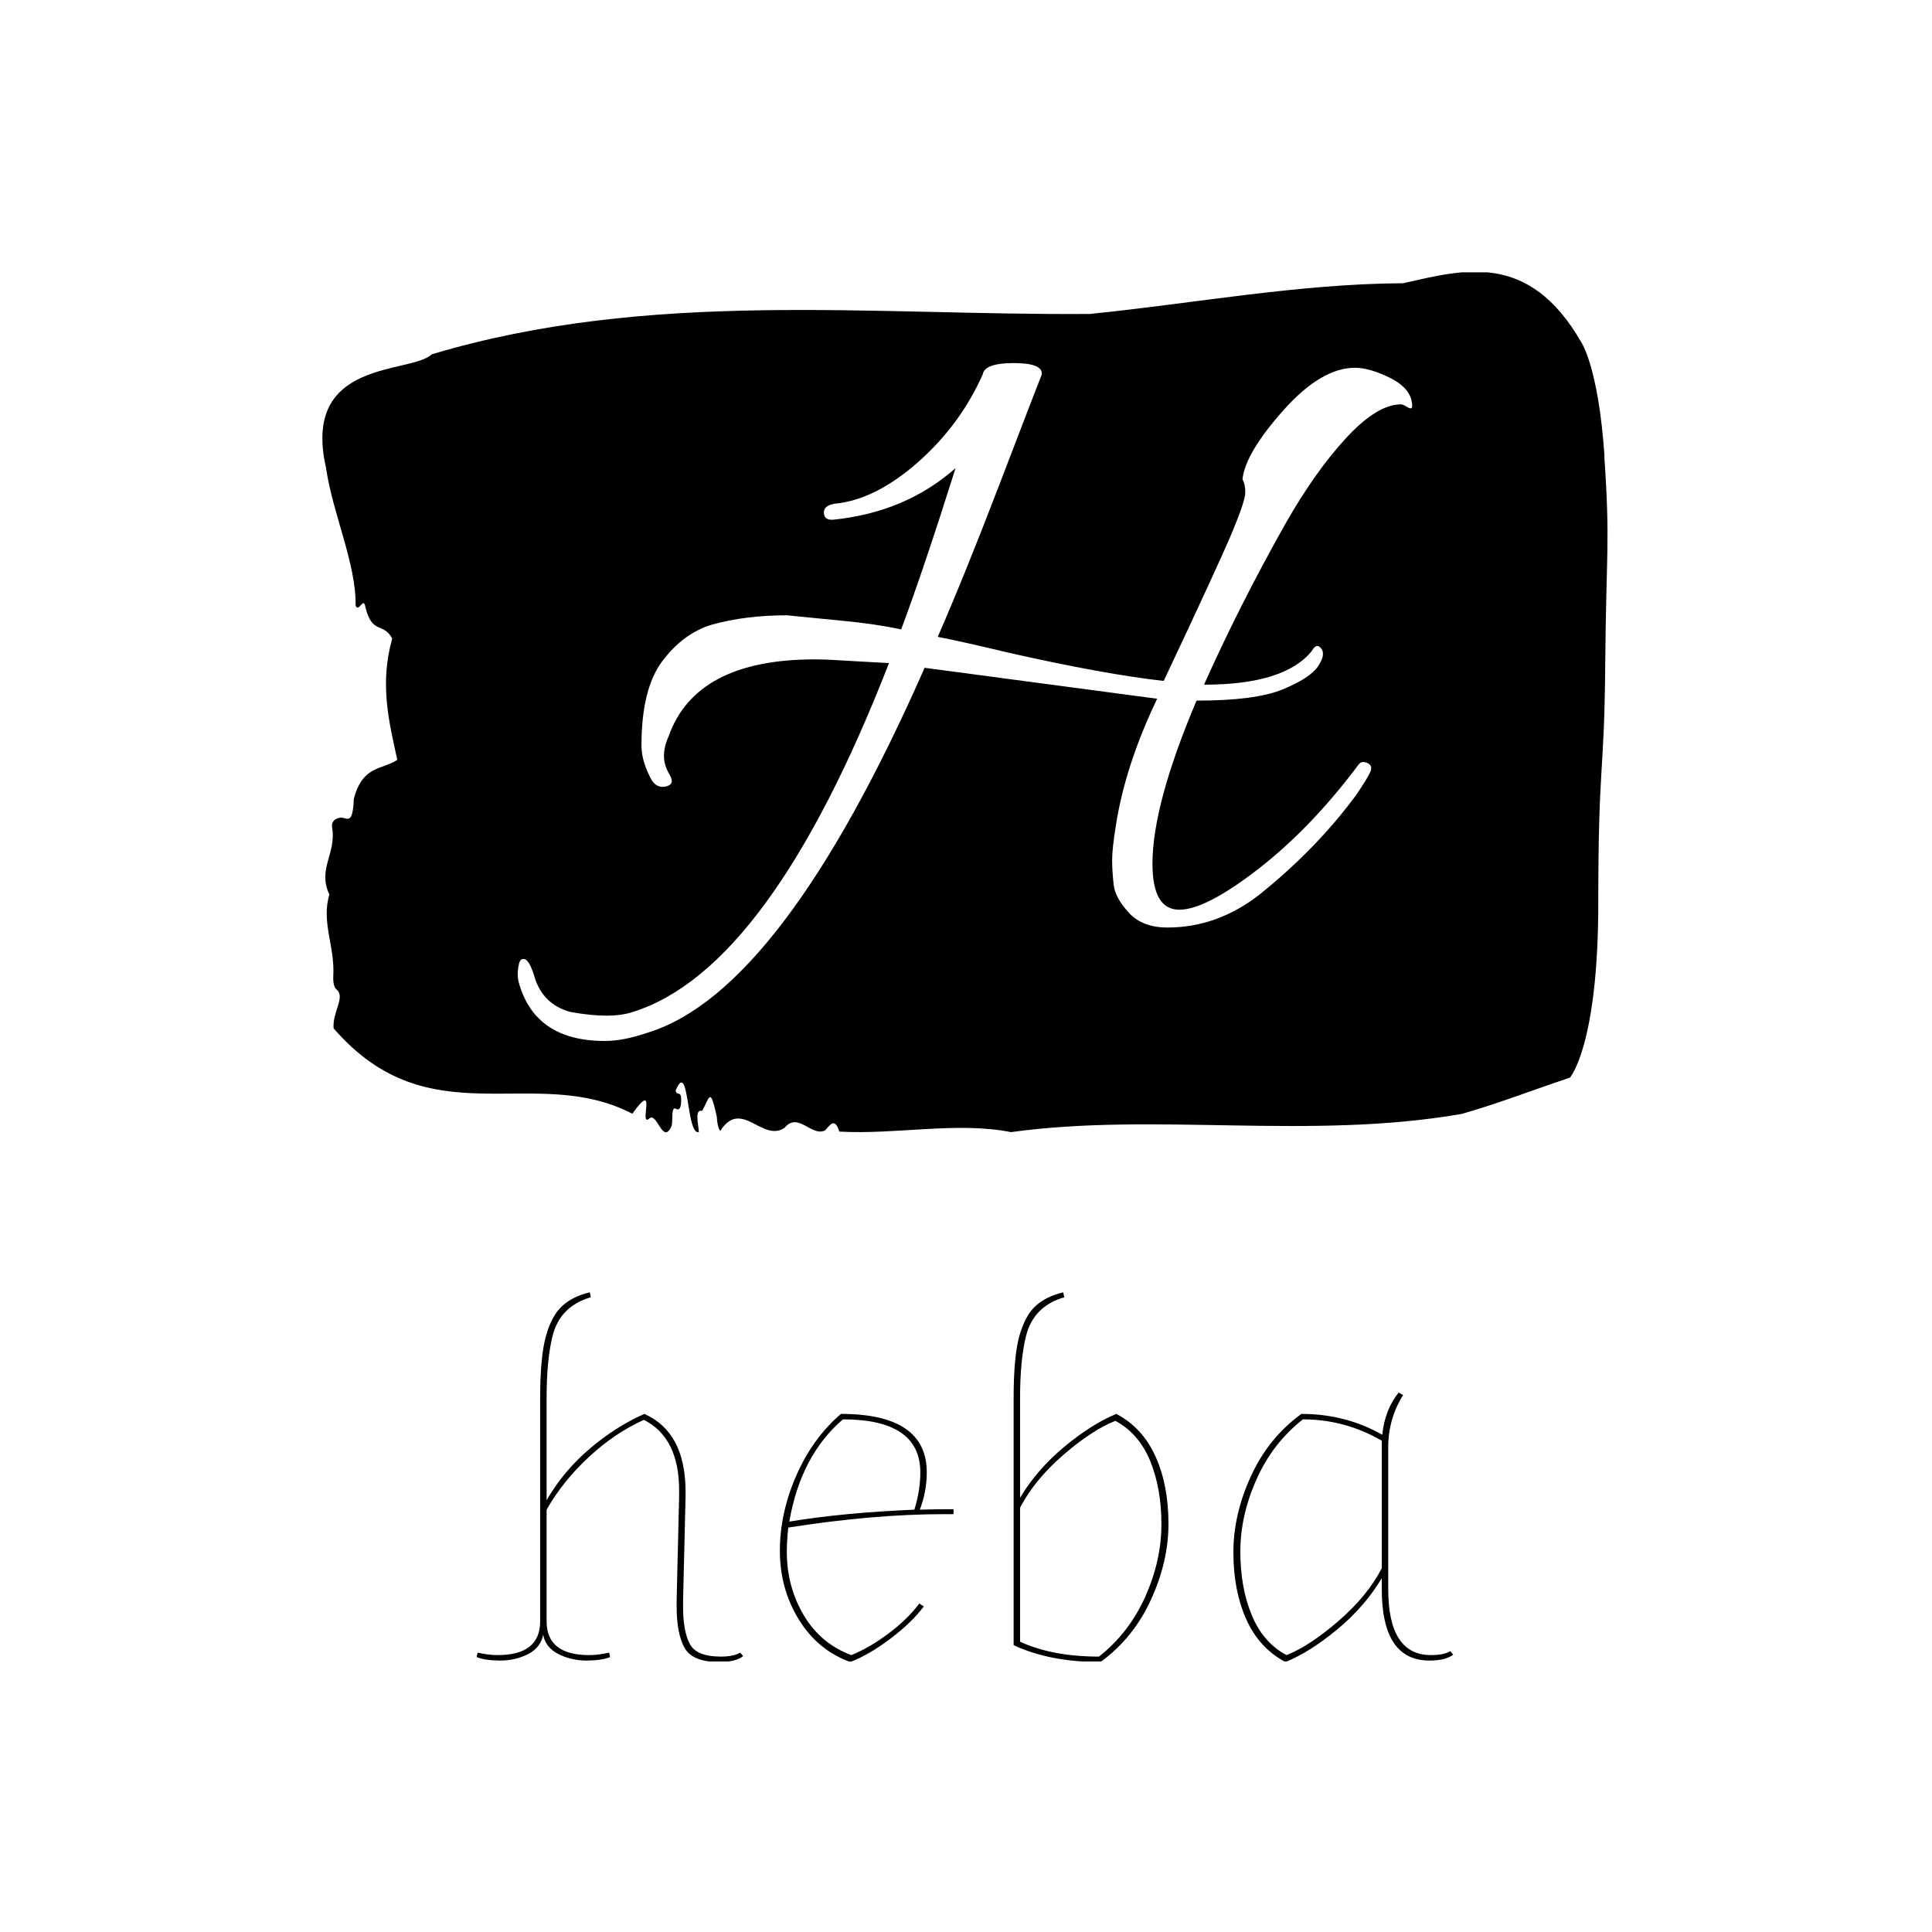 <svg xmlns="http://www.w3.org/2000/svg" version="1.1" xmlns:xlink="http://www.w3.org/1999/xlink" xmlns:svgjs="http://svgjs.dev/svgjs" width="1500" height="1500" viewBox="0 0 1500 1500"><rect width="1500" height="1500" fill="#ffffff"></rect><g transform="matrix(0.667,0,0,0.667,248.924,211.436)"><svg viewBox="0 0 229 247" data-background-color="#182524" preserveAspectRatio="xMidYMid meet" height="1617" width="1500" xmlns="http://www.w3.org/2000/svg" xmlns:xlink="http://www.w3.org/1999/xlink"><g id="tight-bounds" transform="matrix(1,0,0,1,0.247,-0.1)"><svg viewBox="0 0 228.507 247.2" height="247.2" width="228.507"><g><svg viewBox="0 0 366.907 396.922" height="247.2" width="228.507"><g><svg viewBox="0 0 366.907 396.922" height="396.922" width="366.907"><g id="textblocktransform"><svg viewBox="0 0 366.907 396.922" height="396.922" width="366.907" id="textblock"><g><svg viewBox="0 0 366.907 245.672" height="245.672" width="366.907"><path d="M366.048 52.692C364.323 27.191 359.407 20.102 359.407 20.102 344.314-6.164 325.478-0.502 308.557 3.272 278.681 3.425 248.927 9.035 219.12 12.044 156.558 12.503 93.461 4.955 31.209 23.57 25.361 29.282-6.067 24.692 1.04 55.956 2.903 68.961 9.699 83.395 9.492 95.329 10.424 97.42 11.717 92.626 12.269 95.635 14.201 103.744 17.358 99.919 19.945 104.713 16.34 117.515 18.927 128.174 21.394 139.343 17.047 142.25 11.476 140.873 8.975 150.513 8.716 157.5 7.319 156.174 5.784 155.868 4.662 155.664 2.403 156.429 2.782 158.622 4.076 166.119-1.478 170.454 2.006 177.798-0.392 185.755 3.662 192.64 3.11 201.259 3.041 202.993 3.42 204.472 4.024 204.88 6.698 207.073 2.8 211.357 3.213 215.998 30.64 247.721 60.394 225.791 88.493 240.377 95.789 230.177 90.304 243.998 93.219 241.856 95.496 239.357 97.152 249.71 99.722 243.845 100.119 242.162 99.515 238.184 100.929 238.949 101.671 239.357 102.327 239.255 102.43 236.909 102.585 233.39 101.223 235.583 100.86 233.747 104.776 224.465 103.81 246.548 107.484 245.63 107.312 242.927 106.242 239.051 108.433 239.561 110.606 235.685 110.675 232.472 112.607 241.193 112.676 243.08 113.021 244.406 113.573 245.324 119.61 235.838 125.613 248.69 131.943 244.406 135.824 239.714 139.55 246.956 143.483 245.171 144.863 243.743 146.26 241.193 147.588 245.477 163.854 246.395 181.189 242.57 196.61 245.63 237.818 239.918 281.855 247.976 325.305 240.428 335.551 237.521 346.194 233.39 356.181 230.075 356.181 230.075 364.271 220.997 364.271 180.196S365.996 144.495 366.255 112.007C366.513 79.519 367.721 78.193 365.996 52.692Z" opacity="1" fill="#000000" data-fill-palette-color="tertiary"></path><g transform="matrix(1,0,0,1,55.768,26.069)"><svg width="255.37" viewBox="-4.6 -28.85 47.7 36.15" height="193.535" data-palette-color="#182524"><path d="M29.5-10.95L29.5-10.95 17.1-12.6Q9.5 4.65 2.35 6.85L2.35 6.85Q1.05 7.3 0.05 7.3L0.05 7.3Q-3.7 7.3-4.55 4.15L-4.55 4.15Q-4.6 3.95-4.6 3.73-4.6 3.5-4.53 3.18-4.45 2.85-4.2 2.95-3.95 3.05-3.7 3.9L-3.7 3.9Q-3.25 5.35-1.8 5.75L-1.8 5.75Q-0.7 5.95 0.13 5.95 0.95 5.95 1.55 5.75L1.55 5.75Q8.85 3.45 15.2-12.85L15.2-12.85 12.55-13Q11.85-13.05 11.25-13.05L11.25-13.05Q4.9-13.05 3.45-8.95L3.45-8.95Q3.2-8.4 3.2-7.9 3.2-7.4 3.5-6.9 3.8-6.4 3.33-6.28 2.85-6.15 2.55-6.6L2.55-6.6Q2-7.6 2-8.45L2-8.45Q2-11.5 3.13-12.98 4.25-14.45 5.75-14.9L5.75-14.9Q7.55-15.4 9.75-15.4L9.75-15.4 12.8-15.1Q14.4-14.95 15.85-14.65L15.85-14.65Q17.05-17.85 18.75-23.25L18.75-23.25Q16.1-20.9 12.25-20.5L12.25-20.5Q11.75-20.45 11.73-20.85 11.7-21.25 12.3-21.35L12.3-21.35Q14.45-21.55 16.73-23.55 19-25.55 20.2-28.25L20.2-28.25Q20.3-28.85 21.85-28.85 23.4-28.85 23.35-28.25L23.35-28.25Q23.05-27.5 21.13-22.48 19.2-17.45 17.8-14.25L17.8-14.25Q19.1-14 21.6-13.4L21.6-13.4Q26.7-12.25 29.85-11.9L29.85-11.9Q32.75-18.05 33.48-19.78 34.2-21.5 34.2-21.95 34.2-22.4 34.05-22.65L34.05-22.65Q34.2-24.05 36.23-26.33 38.25-28.6 40.05-28.6L40.05-28.6Q40.85-28.6 41.98-28.03 43.1-27.45 43.1-26.55L43.1-26.55Q43.1-26.35 42.85-26.5 42.6-26.65 42.5-26.65L42.5-26.65Q41.25-26.65 39.6-24.88 37.95-23.1 36.35-20.3L36.35-20.3Q33.9-15.95 32-11.7L32-11.7Q36.3-11.7 37.75-13.5L37.75-13.5Q38-13.95 38.25-13.63 38.5-13.3 38.08-12.68 37.65-12.05 36.2-11.45 34.75-10.85 31.6-10.85L31.6-10.85Q29.25-5.3 29.25-2.15L29.25-2.15Q29.25 0.3 30.68 0.3 32.1 0.3 34.93-1.9 37.75-4.1 40.25-7.45L40.25-7.45Q40.4-7.65 40.7-7.53 41-7.4 40.88-7.08 40.75-6.75 40.1-5.8L40.1-5.8Q38-2.95 34.95-0.5L34.95-0.5Q32.7 1.25 30.05 1.25L30.05 1.25Q28.7 1.25 27.98 0.45 27.25-0.35 27.18-1.05 27.1-1.75 27.1-2.35 27.1-2.95 27.3-4.2L27.3-4.2Q27.8-7.4 29.5-10.95Z" opacity="1" transform="matrix(1,0,0,1,0,0)" fill="#ffffff" class="wordmark-text-0" data-fill-palette-color="quaternary" id="text-0"></path></svg></g></svg></g><g transform="matrix(1,0,0,1,44.029,291.361)"><svg viewBox="0 0 278.849 105.56" height="105.56" width="278.849"><g transform="matrix(1,0,0,1,0,0)"><svg width="278.849" viewBox="1.1 -36.5 98.39 37.25" height="105.56" data-palette-color="#ffffff"><path d="M8.15-25.85L8.15-25.85 8.15-15.55Q9.85-18.5 12.5-20.75 15.15-23 18-24.25L18-24.25Q22.15-22.4 22.15-16.4L22.15-16.4Q22.15-16.15 22.15-15.95L22.15-15.95 21.9-5.5Q21.9-5.15 21.9-4.8L21.9-4.8Q21.9-2.35 22.58-1.07 23.25 0.2 25.7 0.2L25.7 0.2Q27 0.2 27.65-0.2L27.65-0.2 27.95 0.15Q27.2 0.75 25.55 0.75L25.55 0.75Q22.85 0.75 22.05-0.68 21.25-2.1 21.25-4.85L21.25-4.85Q21.25-5.15 21.25-5.5L21.25-5.5 21.5-15.95Q21.5-16.25 21.5-16.55L21.5-16.55Q21.5-21.85 17.95-23.65L17.95-23.65Q15.05-22.35 12.43-19.93 9.8-17.5 8.15-14.6L8.15-14.6 8.15-3.35Q8.15 0.05 12.45 0.05L12.45 0.05Q13.35 0.05 14.45-0.2L14.45-0.2 14.55 0.25Q13.65 0.6 12.15 0.6 10.65 0.6 9.35-0.05 8.05-0.7 7.8-2L7.8-2Q7.55-0.7 6.28-0.05 5 0.6 3.5 0.6 2 0.6 1.1 0.25L1.1 0.25 1.2-0.2Q2.3 0.05 3.2 0.05L3.2 0.05Q7.5 0.05 7.5-3.35L7.5-3.35 7.5-25.85Q7.5-30 8.08-32.08 8.65-34.15 9.73-35.13 10.8-36.1 12.5-36.5L12.5-36.5 12.6-36Q9.5-35.1 8.75-32.1L8.75-32.1Q8.15-29.7 8.15-25.85ZM38.75 0.75Q35.45-0.45 33.55-3.55 31.65-6.65 31.65-10.45 31.65-14.25 33.3-18.03 34.95-21.8 37.8-24.25L37.8-24.25Q46.45-24.25 46.45-18.35L46.45-18.35Q46.45-16.45 45.75-14.6L45.75-14.6Q47.15-14.65 49.15-14.65L49.15-14.65 49.15-14.15Q48.65-14.15 48.2-14.15L48.2-14.15Q41.1-14.15 32.5-12.8L32.5-12.8Q32.35-11.5 32.35-10.35L32.35-10.35Q32.35-6.85 34.05-3.98 35.75-1.1 38.85 0.05L38.85 0.05Q40.7-0.7 42.6-2.13 44.5-3.55 45.7-5.15L45.7-5.15 46.15-4.85Q44.9-3.2 42.82-1.63 40.75-0.05 38.75 0.75L38.75 0.75ZM45.8-18.35L45.8-18.35Q45.8-23.7 38-23.7L38-23.7Q33.75-20.05 32.6-13.4L32.6-13.4Q38.05-14.3 45.2-14.6L45.2-14.6Q45.8-16.55 45.8-18.35ZM55.85-25.85L55.85-25.85 55.85-15.8Q57.55-18.65 60.32-20.95 63.1-23.25 65.55-24.25L65.55-24.25Q68.2-22.85 69.5-19.95 70.8-17.05 70.8-13.2 70.8-9.35 69.02-5.5 67.25-1.65 63.95 0.75L63.95 0.75Q58.85 0.75 55.2-0.95L55.2-0.95 55.2-25.85Q55.2-30 55.77-32.08 56.35-34.15 57.42-35.13 58.5-36.1 60.2-36.5L60.2-36.5 60.3-36Q57.2-35.1 56.45-32.1L56.45-32.1Q55.85-29.7 55.85-25.85ZM63.8 0.2Q66.84-2.2 68.47-5.85 70.09-9.5 70.09-13.13 70.09-16.75 68.95-19.53 67.8-22.3 65.45-23.55L65.45-23.55Q63.15-22.65 60.22-20.13 57.3-17.6 55.85-14.8L55.85-14.8 55.85-1.3Q59.1 0.2 63.8 0.2L63.8 0.2ZM92.94-20.9L92.94-20.9 92.94-6.6Q92.94 0.05 97.24 0.05L97.24 0.05Q98.54 0.05 99.19-0.35L99.19-0.35 99.49 0Q98.74 0.6 97.09 0.6L97.09 0.6Q92.29 0.6 92.29-6.6L92.29-6.6 92.29-7.7Q90.59-4.85 87.82-2.55 85.04-0.25 82.59 0.75L82.59 0.75Q79.94-0.65 78.64-3.55 77.34-6.45 77.34-10.3 77.34-14.15 79.12-18 80.89-21.85 84.19-24.25L84.19-24.25Q88.64-24.25 92.34-22.15L92.34-22.15Q92.59-24.65 93.99-26.4L93.99-26.4 94.44-26.15Q92.94-23.75 92.94-20.9ZM84.34-23.7Q81.29-21.3 79.67-17.65 78.04-14 78.04-10.38 78.04-6.75 79.19-3.98 80.34-1.2 82.69 0.05L82.69 0.05Q84.99-0.85 87.92-3.38 90.84-5.9 92.29-8.7L92.29-8.7 92.29-21.55Q88.59-23.7 84.34-23.7L84.34-23.7Z" opacity="1" transform="matrix(1,0,0,1,0,0)" fill="#000000" class="slogan-text-1" data-fill-palette-color="secondary" id="text-1"></path></svg></g></svg></g></svg></g></svg></g><g></g></svg></g><defs></defs></svg><rect width="228.507" height="247.2" fill="none" stroke="none" visibility="hidden"></rect></g></svg></g></svg>
